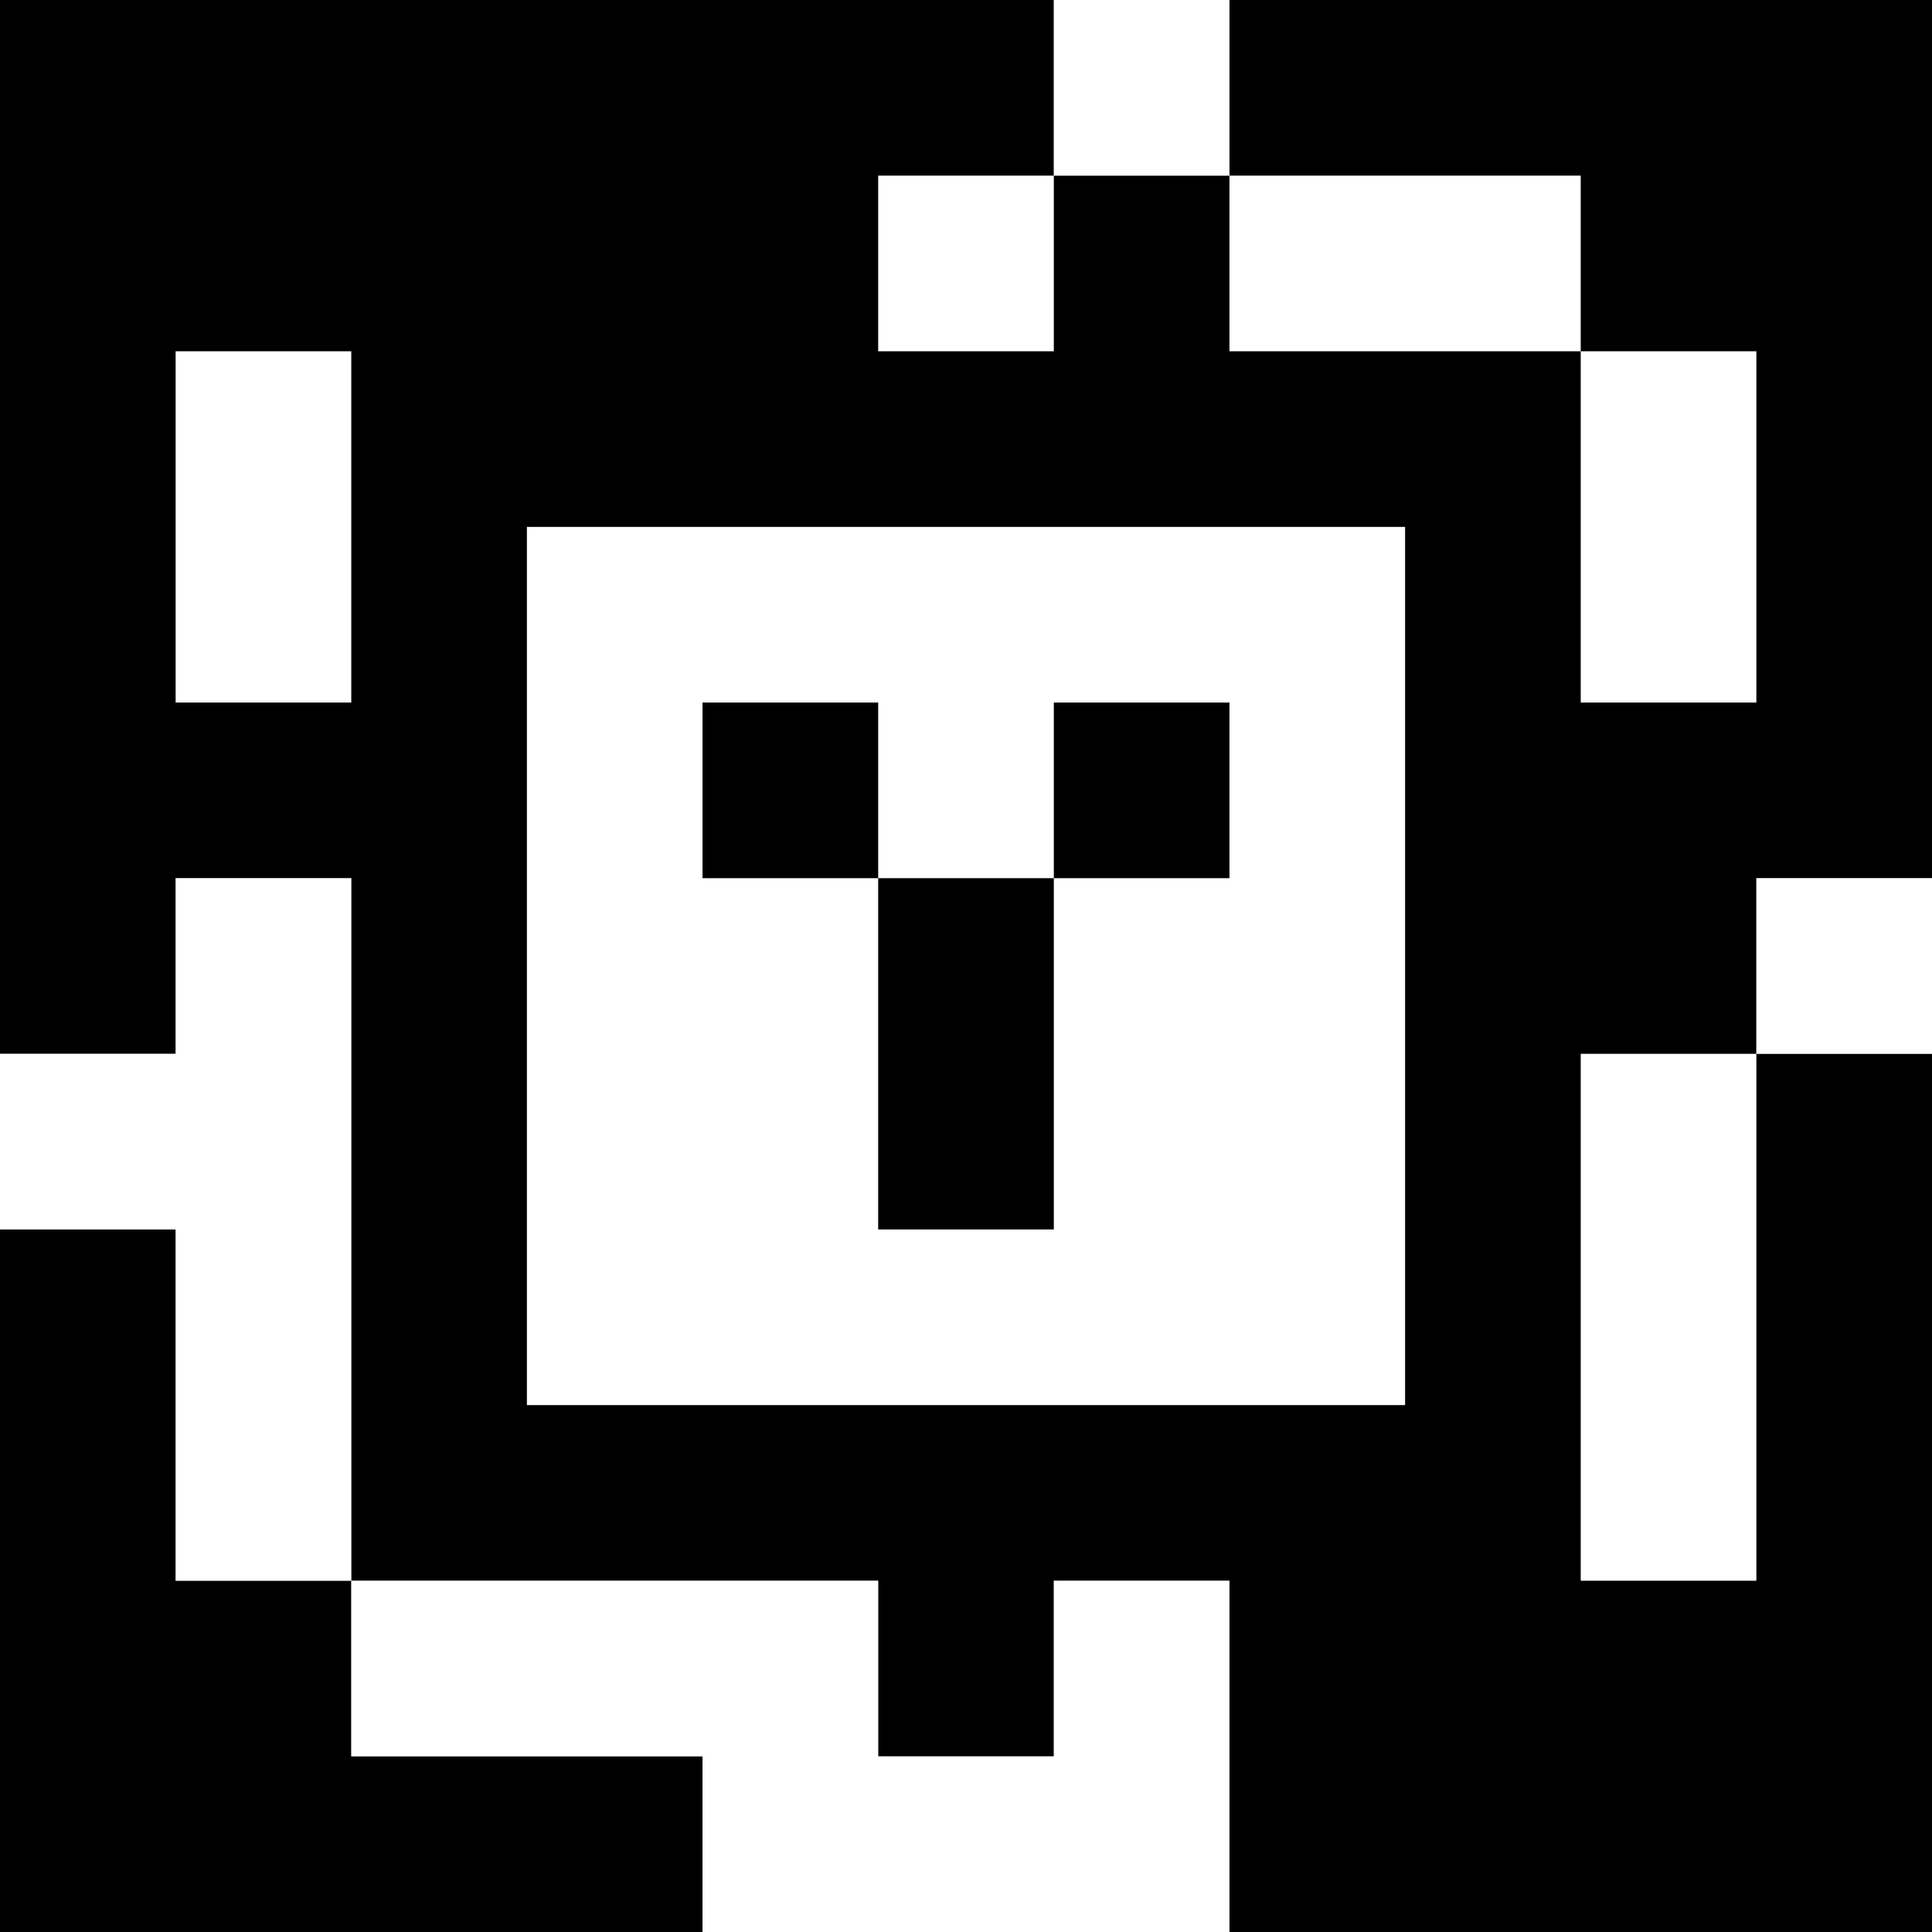 <?xml version="1.0" standalone="yes"?>
<svg xmlns="http://www.w3.org/2000/svg" width="110" height="110">
<rect width="100%" height="100%" fill="#808080" stroke="none"/>
<path style="fill:#000000; stroke:none;" d="M0 0L0 60L10 60L10 50L20 50L20 90L10 90L10 70L0 70L0 110L40 110L40 100L20 100L20 90L50 90L50 100L60 100L60 90L70 90L70 110L110 110L110 60L100 60L100 50L110 50L110 0L70 0L70 10L60 10L60 0L0 0z"/>
<path style="fill:#ffffff; stroke:none;" d="M60 0L60 10L70 10L70 0L60 0M50 10L50 20L60 20L60 10L50 10M70 10L70 20L90 20L90 40L100 40L100 20L90 20L90 10L70 10M10 20L10 40L20 40L20 20L10 20M30 30L30 80L80 80L80 30L30 30z"/>
<path style="fill:#000000; stroke:none;" d="M40 40L40 50L50 50L50 70L60 70L60 50L70 50L70 40L60 40L60 50L50 50L50 40L40 40z"/>
<path style="fill:#ffffff; stroke:none;" d="M10 50L10 60L0 60L0 70L10 70L10 90L20 90L20 50L10 50M100 50L100 60L110 60L110 50L100 50M90 60L90 90L100 90L100 60L90 60M20 90L20 100L40 100L40 110L70 110L70 90L60 90L60 100L50 100L50 90L20 90z"/>
</svg>
